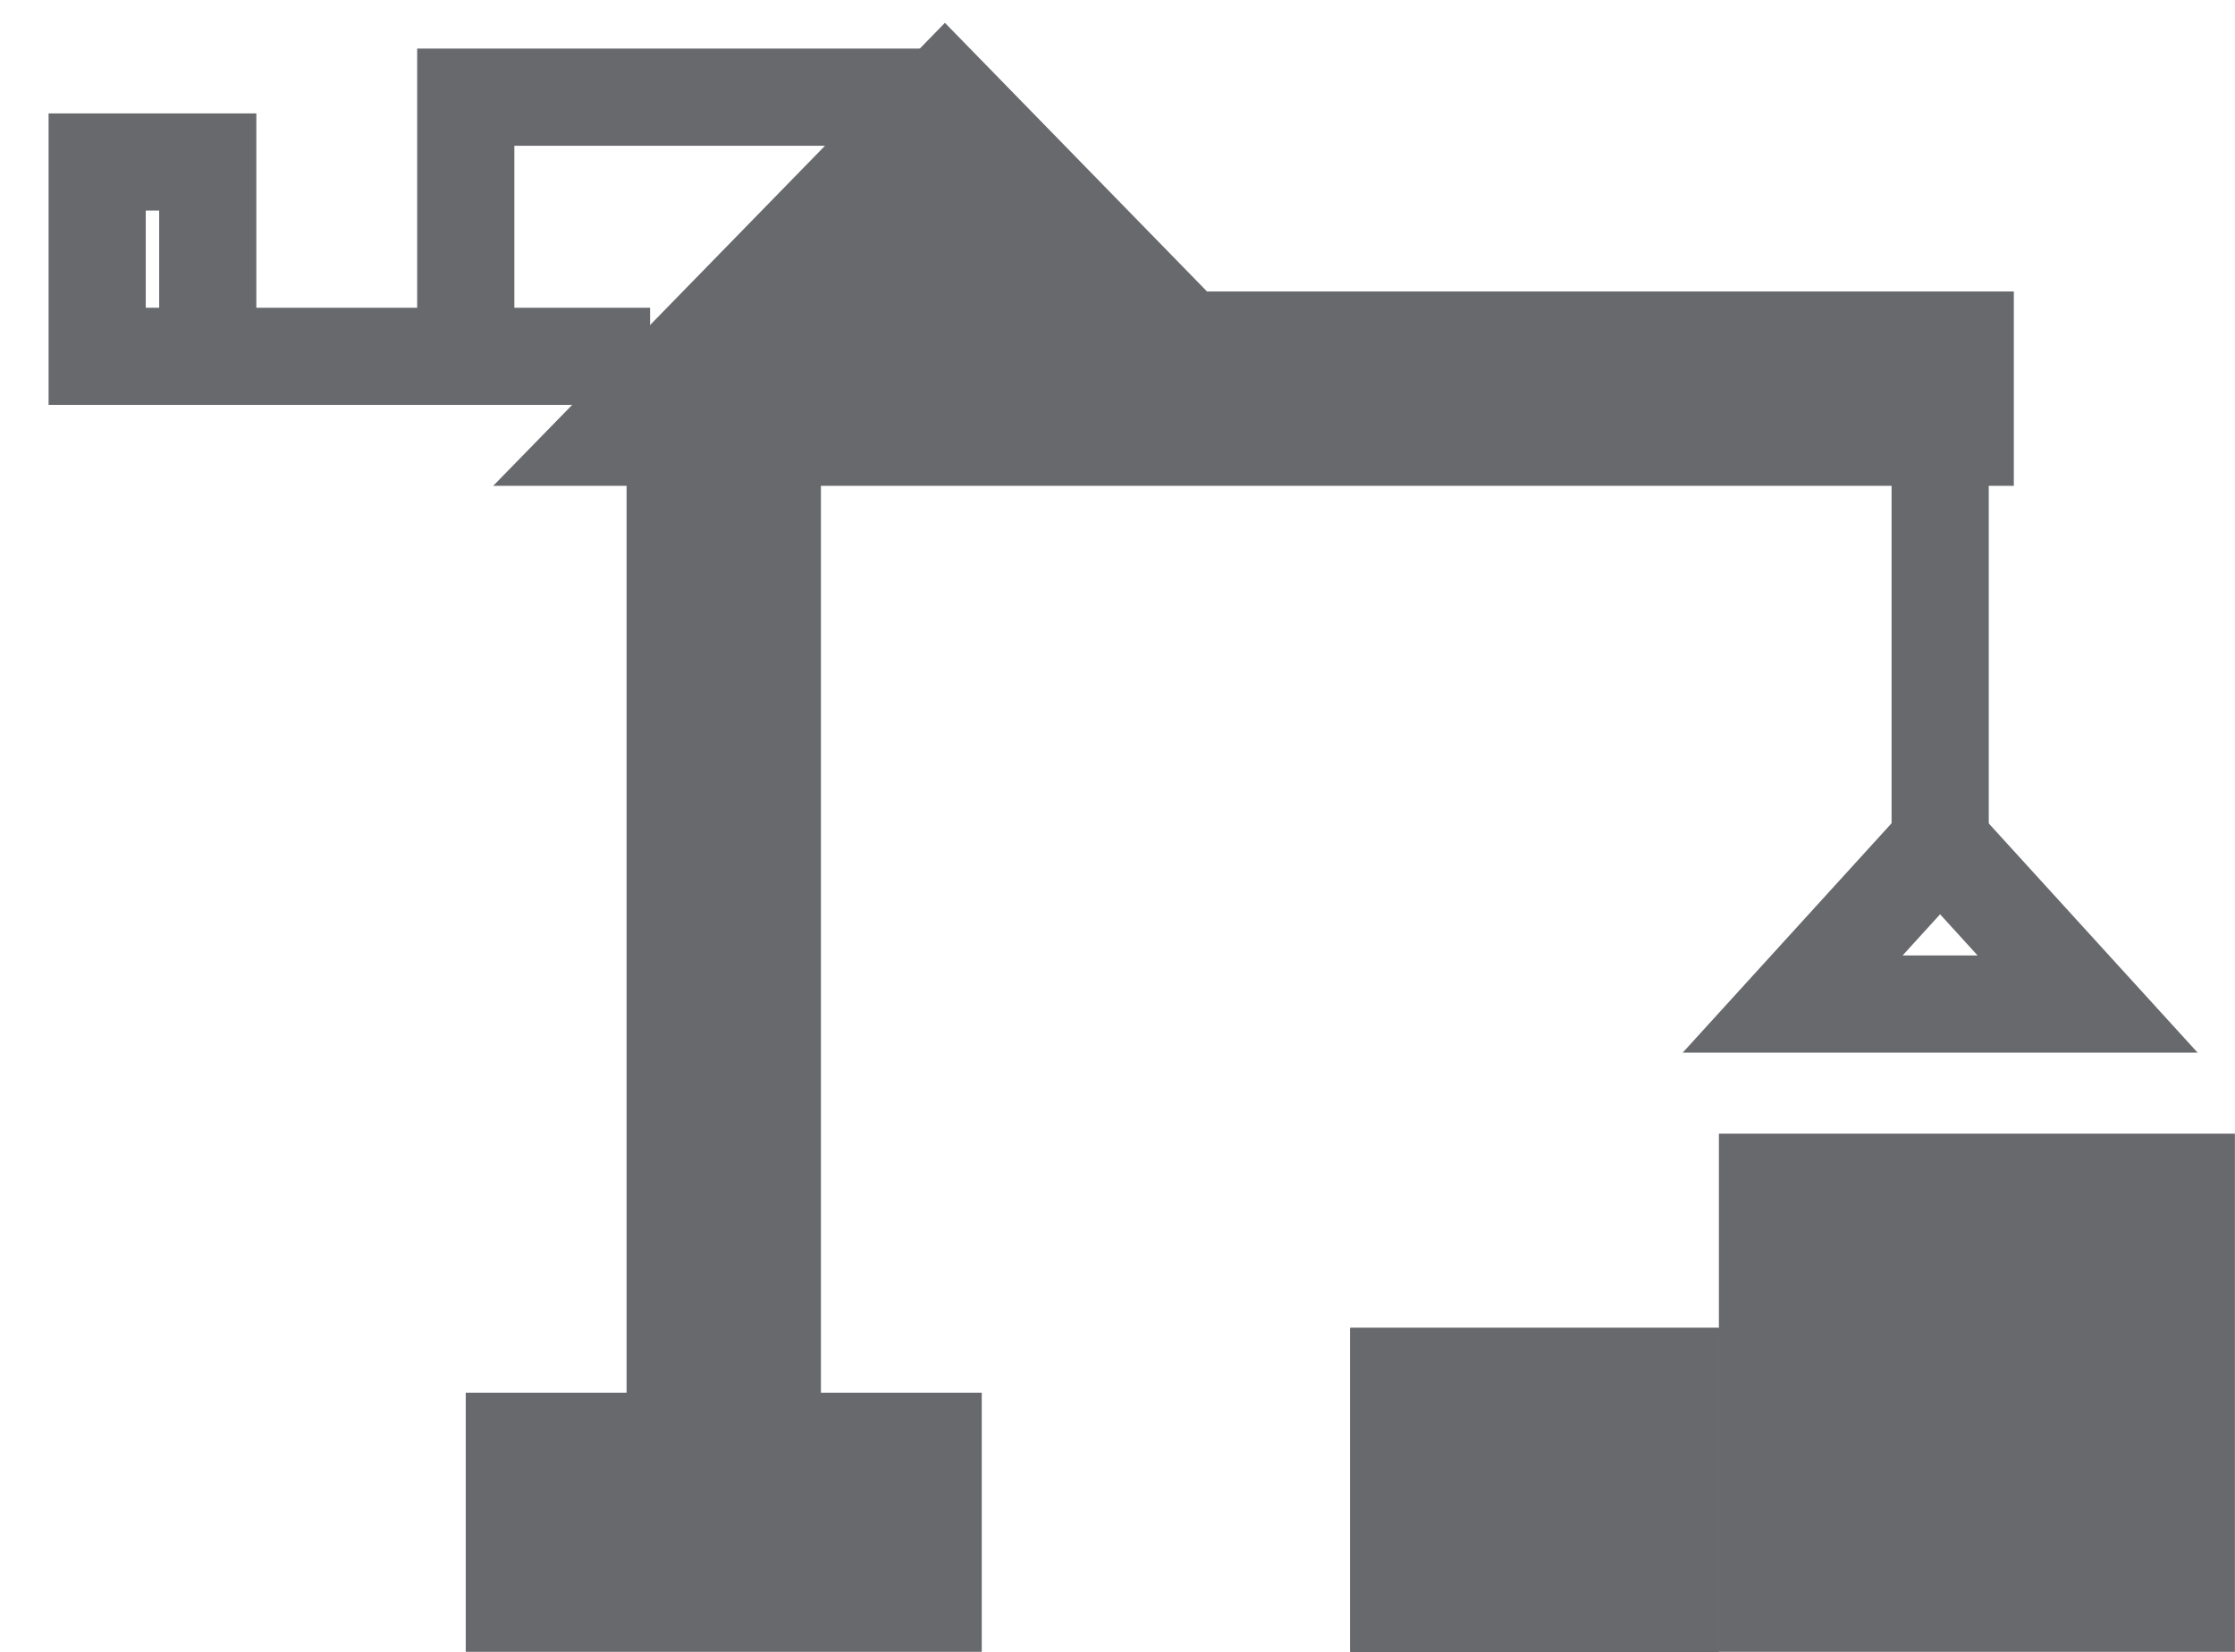 <svg width="23" height="17" viewBox="0 0 23 17" fill="none" xmlns="http://www.w3.org/2000/svg">
<rect x="4.793" y="14.333" width="5.31" height="2.667" fill="#68696D"/>
<path d="M7.448 14.334C7.448 9.267 7.448 5.334 7.448 4M7.448 4L9.724 1.667L12 4H20.724H7.448Z" stroke="#68696D" stroke-width="2"/>
<path d="M19.966 4.667V8.667" stroke="#68696D"/>
<path d="M9.724 1H4.793V3.667H6.69H2.138M2.138 3.667V1.667H1V3.667H2.138ZM19.965 8.667L18.448 10.333H21.103H21.483L19.965 8.667Z" stroke="#68696D"/>
<rect x="13.896" y="13.667" width="3.793" height="3.333" fill="#68696D"/>
<rect x="13.896" y="13.667" width="3.793" height="3.333" fill="#68696D"/>
<rect x="13.896" y="13.667" width="3.793" height="3.333" fill="#68696D"/>
<rect x="17.689" y="11.667" width="5.31" height="5.333" fill="#68696D"/>
</svg>
